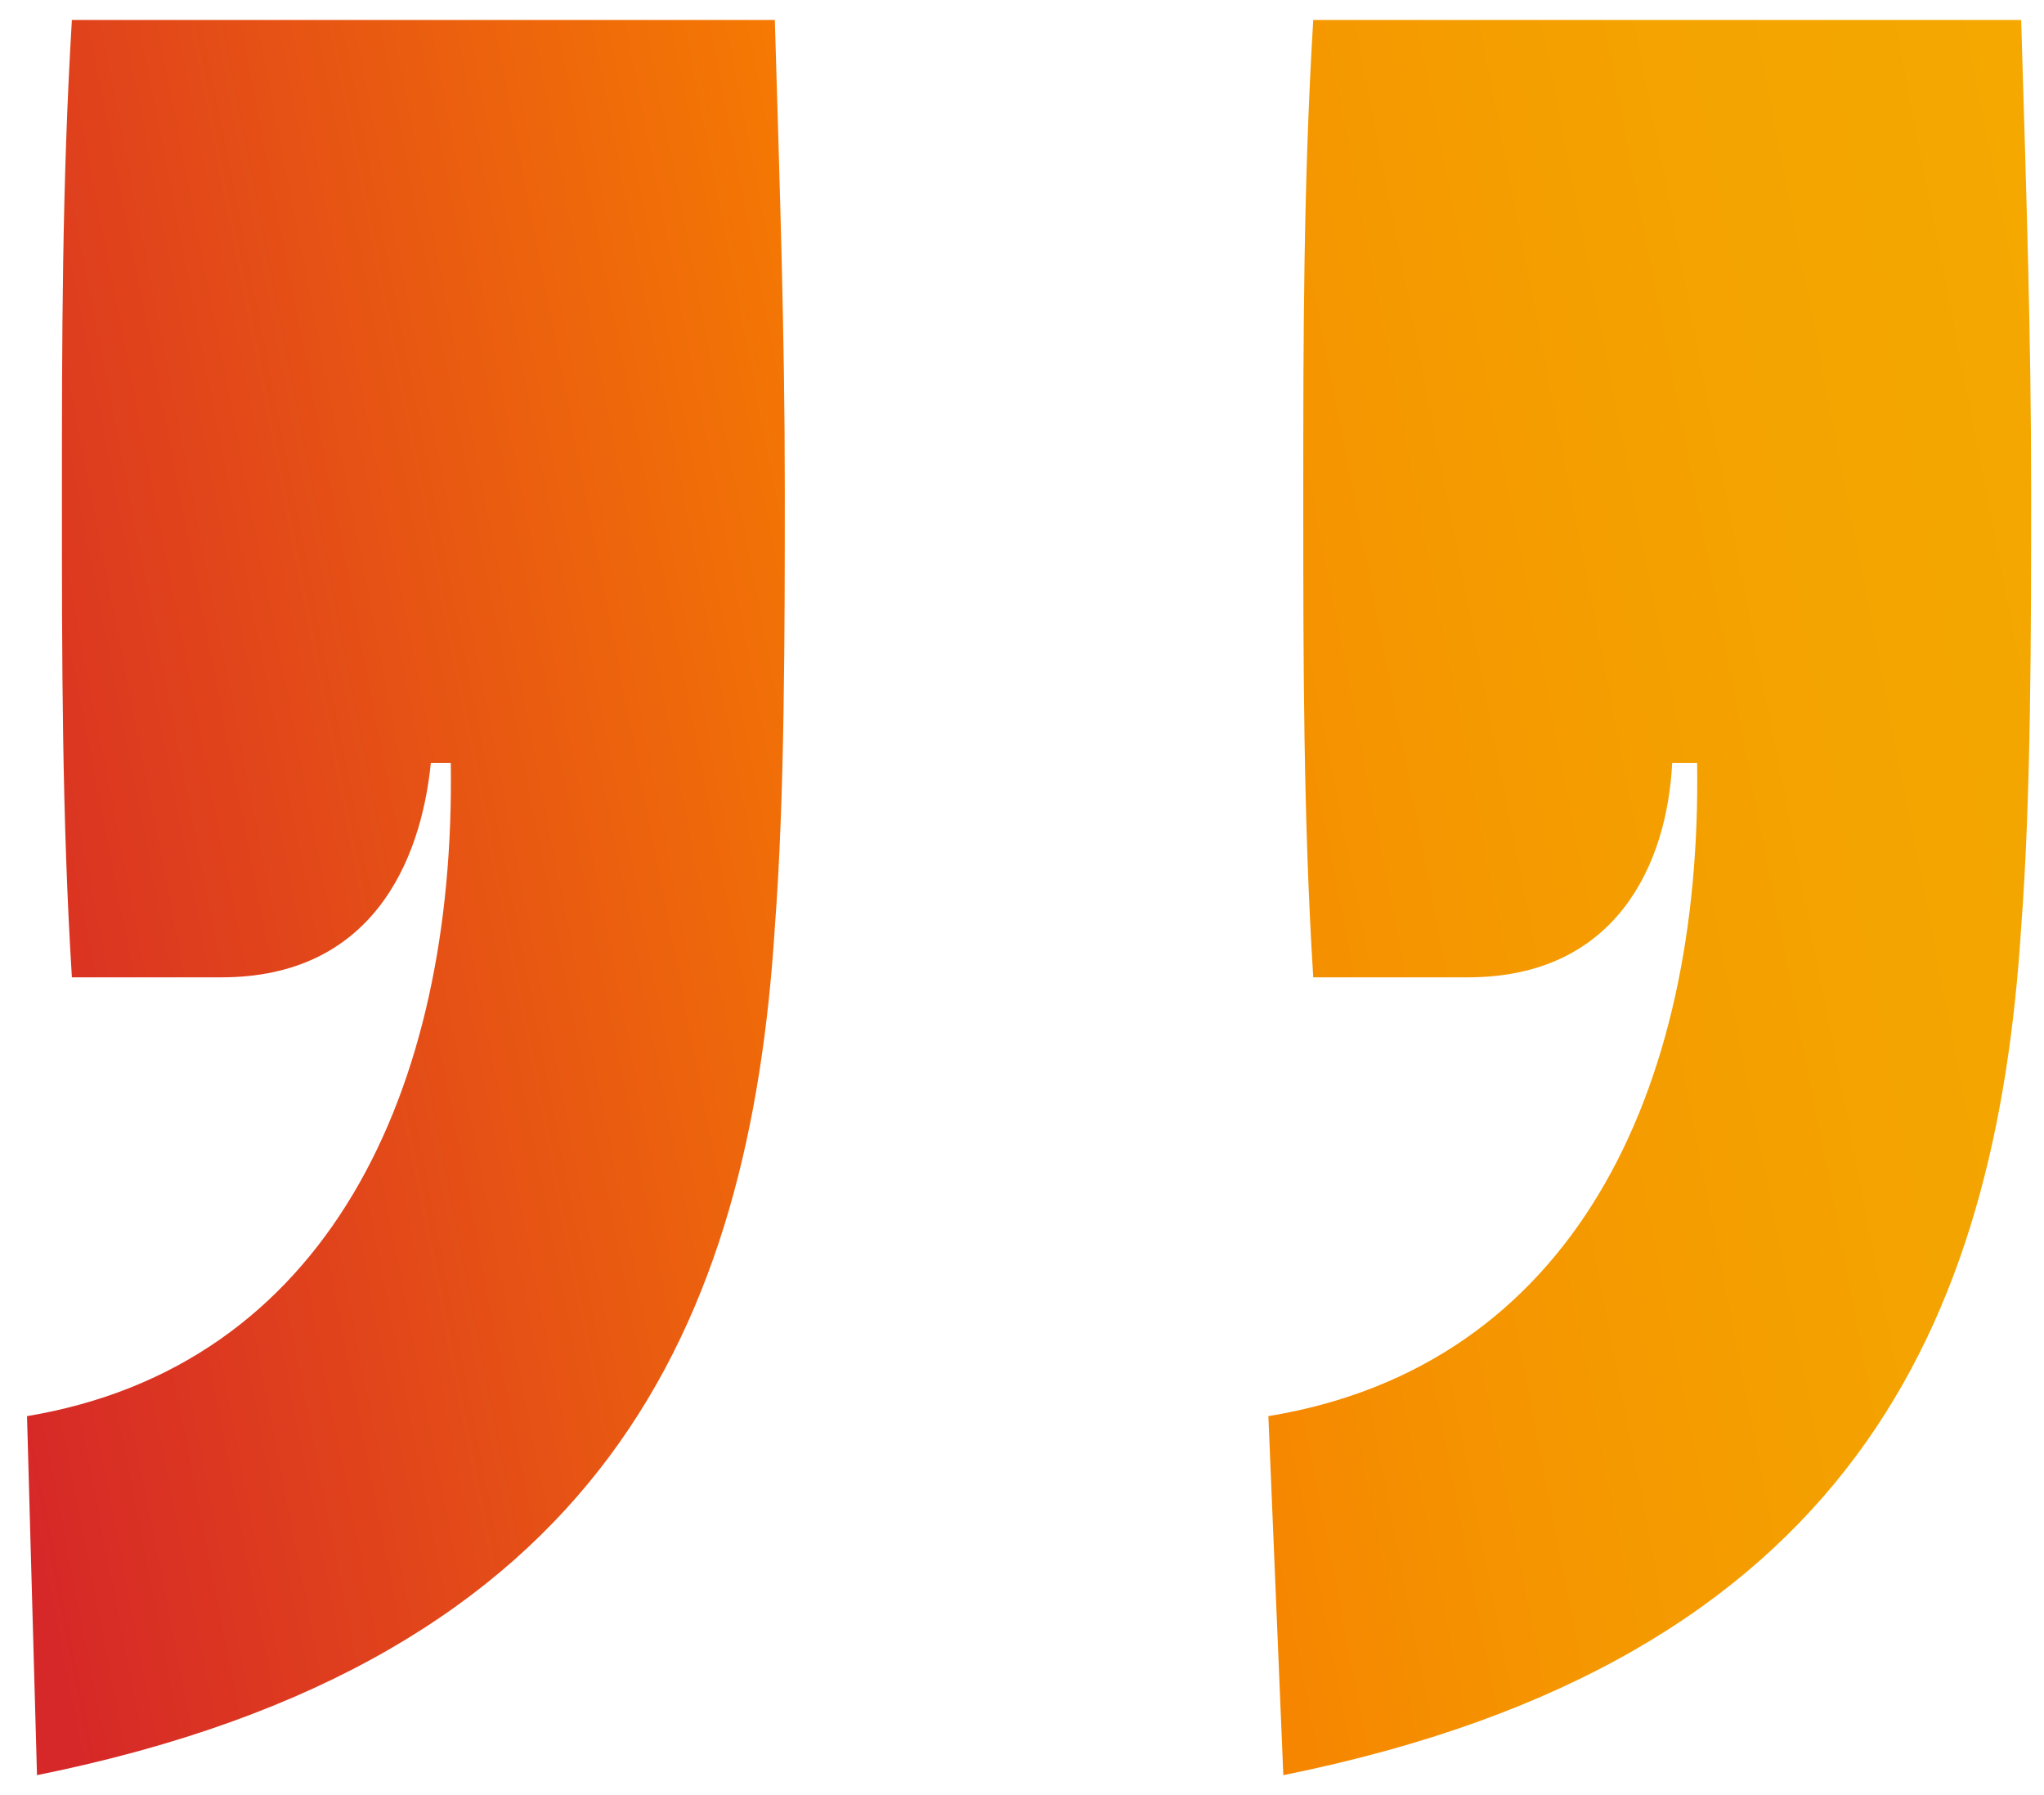 <svg width="41" height="36" viewBox="0 0 41 36" fill="none" xmlns="http://www.w3.org/2000/svg">
<path d="M0.742 35.6L0.542 28.4C6.542 27.4 9.142 21.9 9.042 15.3H8.642C8.442 17.3 7.442 19.6 4.442 19.6H1.442C1.242 16.4 1.242 13.2 1.242 10C1.242 6.9 1.242 3.7 1.442 0.4H15.542C15.642 3.8 15.742 6.7 15.742 9.8C15.742 12.6 15.742 16 15.542 18.6C15.042 26.5 12.142 33.3 0.742 35.6ZM25.742 35.6L25.442 28.4C31.542 27.4 34.142 21.9 34.042 15.3H33.542C33.442 17.3 32.442 19.6 29.442 19.6H26.342C26.142 16.4 26.142 13.2 26.142 10C26.142 6.9 26.142 3.7 26.342 0.4H40.542C40.642 3.8 40.742 6.7 40.742 9.8C40.742 12.6 40.742 16 40.542 18.6C40.042 26.5 37.142 33.3 25.742 35.6Z" fill="url(#paint0_linear_1529_13397)"/>
<defs>
<linearGradient id="paint0_linear_1529_13397" x1="-6" y1="32.605" x2="46.029" y2="22.478" gradientUnits="userSpaceOnUse">
<stop offset="0.13" stop-color="#D62828"/>
<stop offset="0.54" stop-color="#F77F00"/>
<stop offset="0.55" stop-color="#F68000"/>
<stop offset="0.69" stop-color="#F59600"/>
<stop offset="0.84" stop-color="#F4A300"/>
<stop offset="0.97" stop-color="#F4A800"/>
</linearGradient>
</defs>
</svg>
